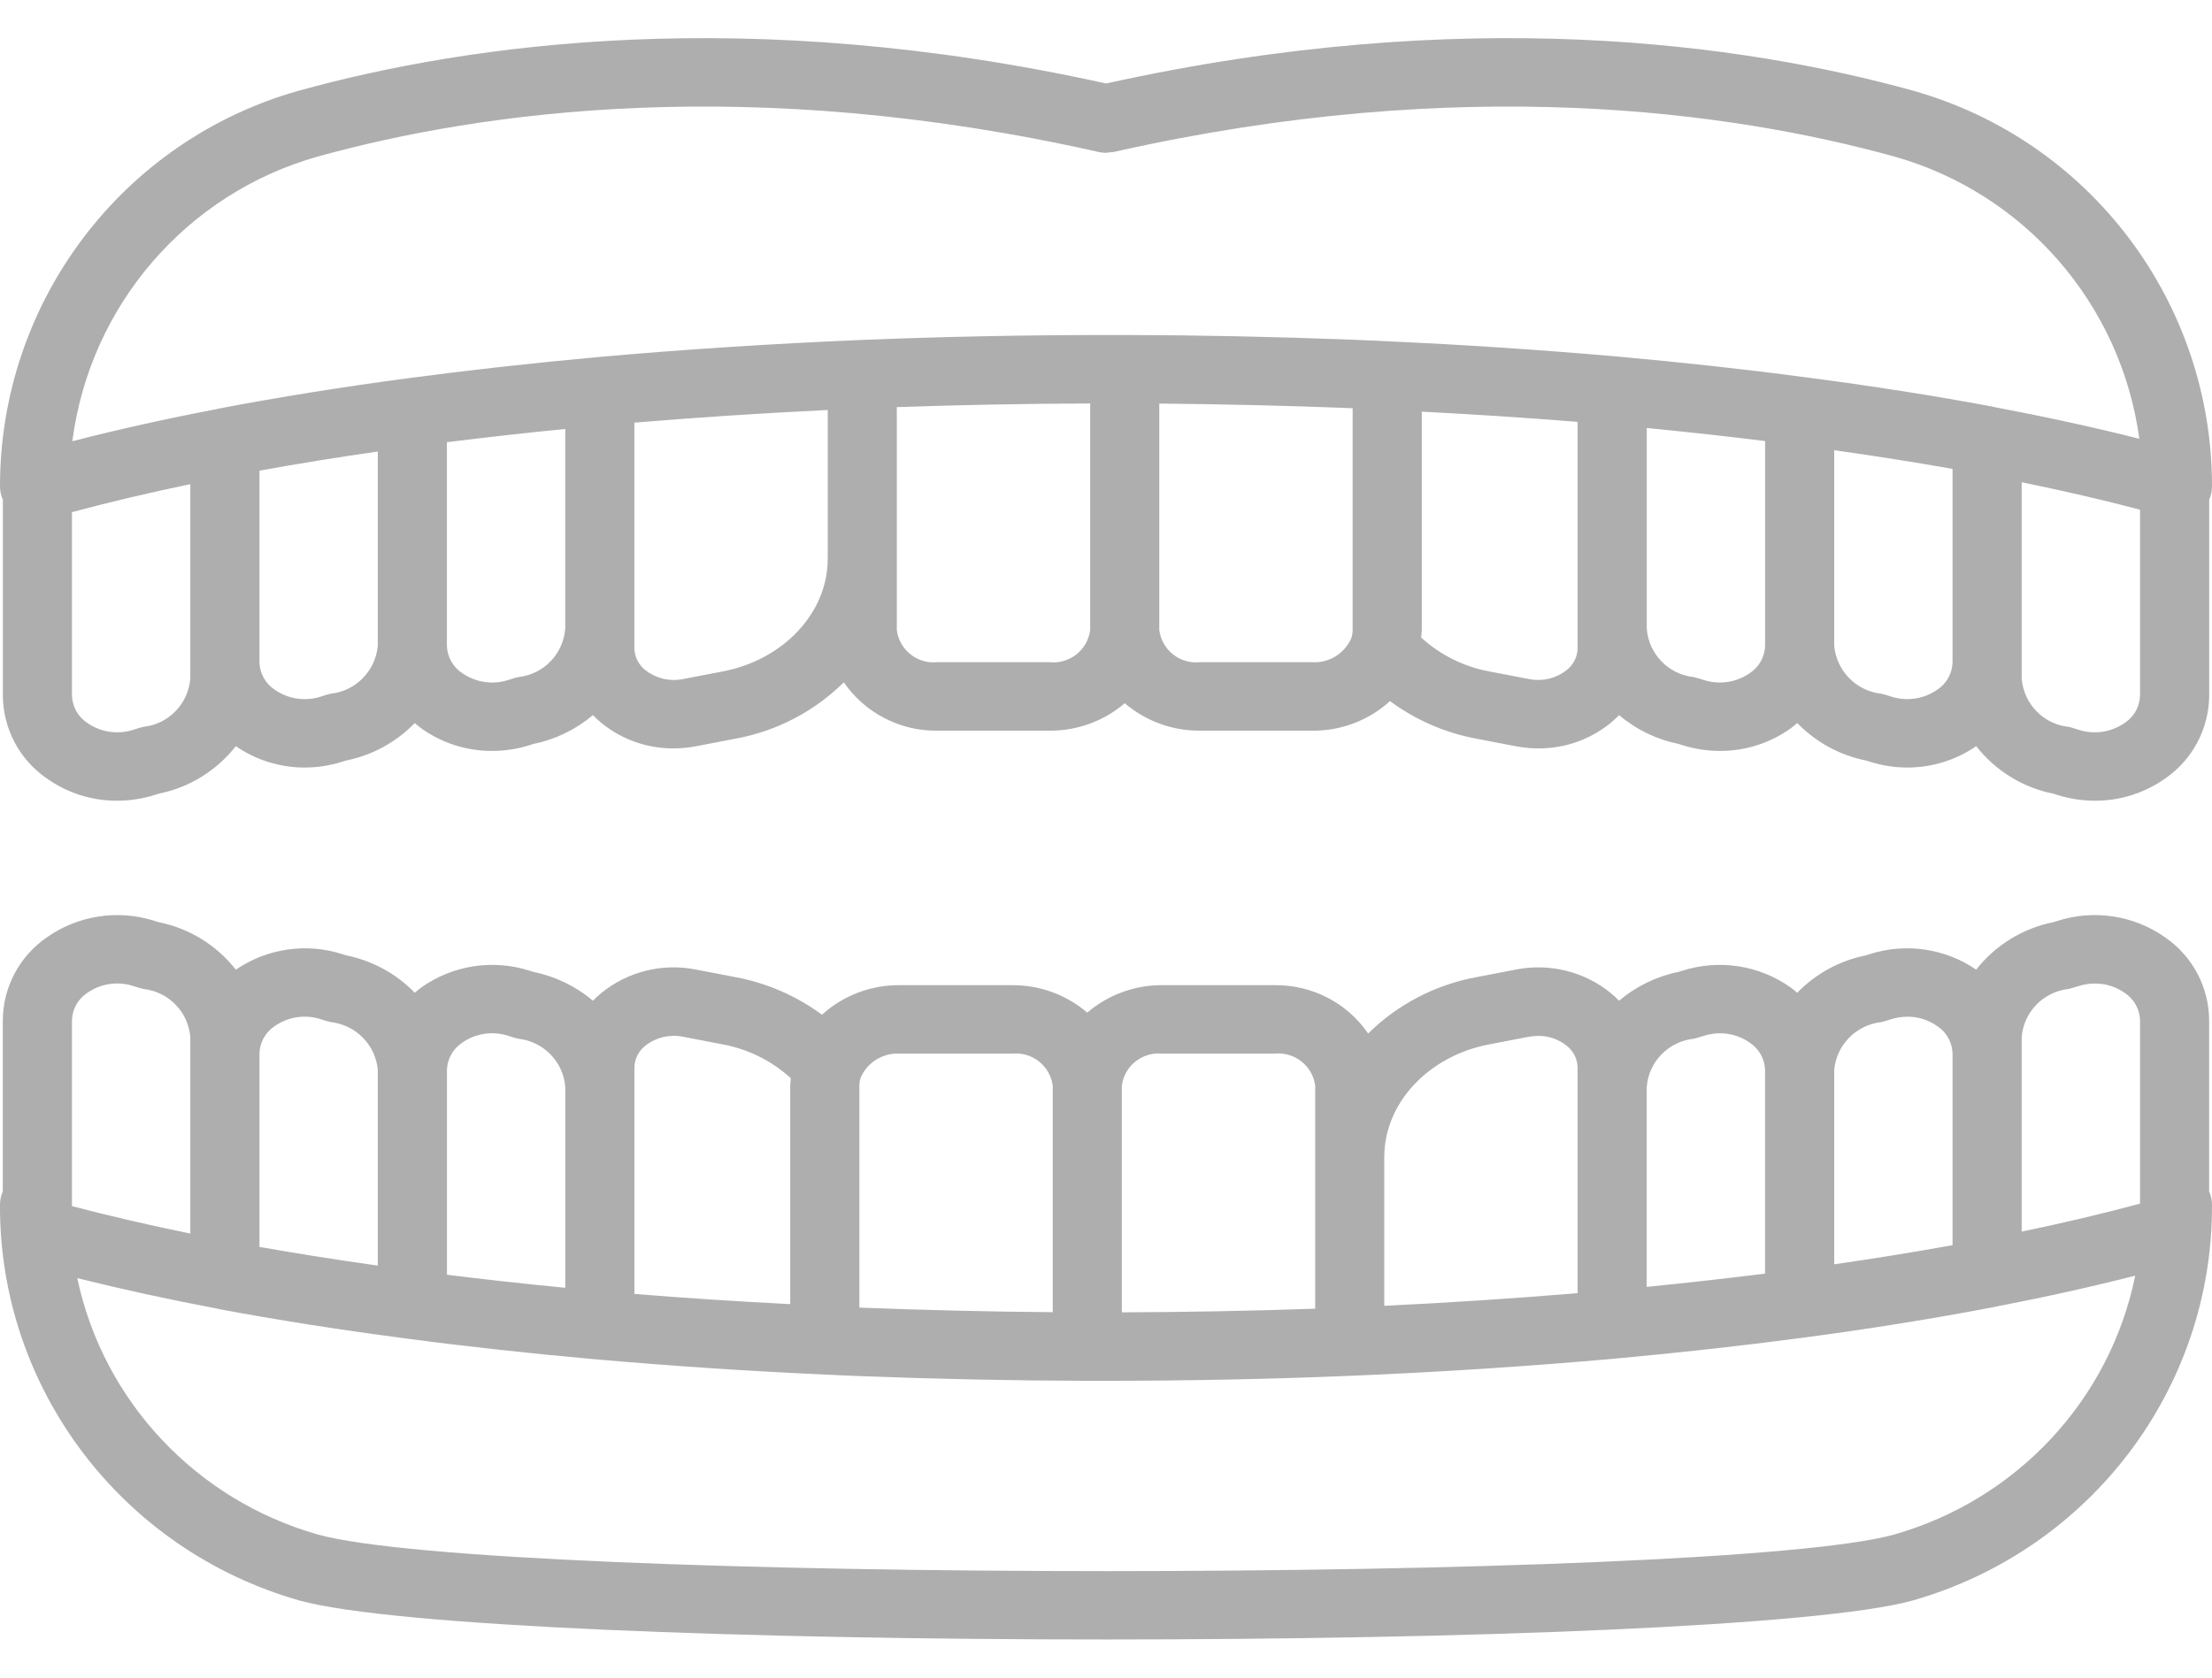 <svg xmlns="http://www.w3.org/2000/svg" width="58" height="44" viewBox="0 0 58 44">
    <g opacity=".32">
        <path d="M57.925 26.301c-.006-.86-.43-1.663-1.14-2.158-.82-.586-1.874-.75-2.837-.442l-.105.033c-.804.16-1.524.603-2.026 1.246-.813-.557-1.842-.708-2.784-.41l-.106.034c-.688.138-1.317.48-1.803.983-.055-.047-.11-.095-.17-.138-.821-.586-1.875-.75-2.839-.442l-.104.032c-.575.117-1.111.377-1.558.756-.07-.073-.145-.142-.223-.206-.691-.56-1.6-.785-2.475-.613l-1.039.2c-1.076.197-2.067.713-2.842 1.479-.55-.803-1.47-1.279-2.45-1.268h-2.95c-.721-.004-1.42.252-1.966.72-.545-.468-1.244-.724-1.966-.72h-2.95c-.754-.007-1.483.27-2.039.775-.67-.495-1.444-.832-2.266-.985l-1.046-.201c-.874-.172-1.78.053-2.47.613-.08.064-.154.133-.224.206-.447-.379-.983-.638-1.558-.756l-.104-.032c-.964-.308-2.018-.144-2.84.442-.06.043-.113.09-.169.137-.486-.502-1.115-.844-1.803-.982l-.104-.033c-.942-.3-1.972-.148-2.786.41-.502-.644-1.222-1.087-2.026-1.247l-.103-.033c-.964-.308-2.018-.144-2.84.442-.709.495-1.133 1.299-1.14 2.158v4.494c-.048.112-.074.233-.074.355-.02 4.807 3.184 9.043 7.848 10.375 2.472.682 11.817 1.023 21.16 1.023 9.337 0 18.674-.34 21.144-1.022 4.664-1.333 7.868-5.569 7.848-10.375 0-.123-.026-.244-.075-.356v-4.494zm-9.831 1.315c.055-.657.57-1.185 1.232-1.26.034-.007.068-.016.101-.026l.155-.049c.14-.044.286-.067.433-.067.282-.001.557.086.786.25.24.159.386.422.396.708v5.034c-1.004.181-2.042.35-3.103.502v-5.092zm-4.916.448c.047-.662.564-1.198 1.23-1.272.036-.007.071-.016.106-.027l.153-.048c.14-.045.285-.067.432-.068.282-.001.557.086.786.25.24.16.387.423.396.708v5.345c-.998.125-2.037.242-3.103.348v-5.236zm-6.881 1.824c0-1.409 1.16-2.649 2.76-2.95l1.04-.2c.077-.014.156-.02.235-.021.27-.003.531.087.742.254.177.136.284.344.292.566v5.928c-1.662.138-3.36.25-5.07.332v-3.91zm-6.882-1.863c.064-.52.534-.893 1.06-.843h2.95c.525-.05.995.324 1.06.843v5.847c-1.647.058-3.347.09-5.07.096v-5.943zm-6.882 0c0-.074.013-.148.037-.218.175-.4.583-.65 1.023-.625h2.95c.525-.05.995.324 1.06.843v5.939c-1.632-.013-3.295-.052-4.957-.116l-.08-.004-.033-.001v-5.818zm-5.899.04v-.528c.008-.222.115-.43.292-.566.275-.215.63-.3.974-.233l1.046.201c.67.124 1.29.432 1.79.889-.005.066-.016.131-.016.197v5.728c-1.349-.07-2.713-.156-4.086-.268v-5.42zm-4.915-.458c.01-.285.157-.549.396-.709.354-.249.806-.317 1.218-.181l.153.048c.035.01.07.02.106.027.666.074 1.183.61 1.23 1.272v5.26c-1.083-.105-2.122-.22-3.103-.342v-5.375zm-4.916-.435c.01-.286.157-.549.396-.709.355-.25.808-.317 1.221-.18l.153.047c.033.01.067.019.101.025.66.076 1.175.601 1.232 1.257v5.13c-1.081-.152-2.12-.317-3.103-.49v-5.08zm-4.916-.87c.01-.286.157-.55.396-.709.355-.25.808-.317 1.221-.181l.153.047c.034.011.068.02.103.027.666.074 1.184.61 1.23 1.272v5.144c-1.096-.225-2.134-.465-3.103-.72v-4.88zm47.778 13.495c-4.634 1.278-36.694 1.278-41.33-.001-3.199-.912-5.626-3.5-6.309-6.725 1.151.287 2.384.557 3.687.803.007.001.013.006.02.007 1.527.287 3.196.549 4.961.779h.001c1.518.202 3.184.385 4.951.543h.004c1.994.174 3.99.307 5.927.394.302.016.609.029.916.041l.08.003h.006c1.993.077 3.987.118 5.927.123h.371c2.239 0 4.443-.044 6.55-.132h.001c2.34-.097 4.67-.25 6.926-.45l.002-.001c1.726-.158 3.392-.344 4.953-.552h.002c1.715-.228 3.383-.496 4.959-.797.007 0 .013-.005.02-.006 1.302-.25 2.539-.524 3.697-.82-.663 3.254-3.1 5.872-6.322 6.79zm6.448-8.68c-.973.262-2.011.507-3.103.734v-5.093c.046-.662.564-1.198 1.23-1.272.035-.007.07-.016.103-.027l.155-.048c.14-.044.286-.067.432-.067.283-.002.558.086.787.249.239.16.386.423.396.708v4.816zM50.152 1.923C45.678.688 38.39-.34 29.002 1.738 19.616-.34 12.324.688 7.848 1.923 3.208 3.224 0 7.466 0 12.3c0 .122.025.243.075.355v5.142c.007.863.432 1.668 1.14 2.159.541.388 1.19.596 1.857.593.333 0 .664-.05.982-.151l.104-.033c.802-.16 1.52-.602 2.025-1.247.531.366 1.16.562 1.804.561.333 0 .663-.051.98-.151l.106-.033c.686-.137 1.315-.48 1.802-.983.056.047.11.094.17.138.542.388 1.192.596 1.858.593.332 0 .663-.05.98-.15l.105-.034c.574-.116 1.11-.376 1.558-.755.071.073.146.142.225.207.534.434 1.201.67 1.89.666.195 0 .391-.018.584-.055l1.038-.2c1.074-.195 2.064-.71 2.842-1.478.556.805 1.474 1.28 2.45 1.268h2.95c.72.004 1.418-.251 1.967-.72.548.469 1.246.724 1.966.72h2.95c.752.008 1.48-.269 2.039-.775.671.496 1.446.833 2.266.985l1.045.201c.192.036.387.054.582.054.688.004 1.355-.232 1.89-.666.078-.065.153-.134.224-.207.448.38.984.639 1.558.755l.103.033c.318.1.65.151.982.151.666.003 1.316-.205 1.858-.593.06-.043.114-.091.17-.138.487.503 1.116.846 1.803.983l.102.032c.318.1.65.152.983.152.644 0 1.273-.195 1.804-.561.504.645 1.223 1.088 2.025 1.247l.104.033c.318.1.65.151.982.151.666.003 1.316-.205 1.858-.593.707-.491 1.132-1.296 1.14-2.159v-5.143c.049-.112.074-.233.074-.355 0-4.833-3.208-9.074-7.848-10.375zM4.99 16.926v.413c-.05.667-.567 1.202-1.23 1.273-.036.007-.071.016-.106.027l-.152.048c-.412.135-.864.067-1.219-.182-.238-.158-.385-.422-.396-.709v-4.815c.97-.261 2.009-.507 3.103-.734v4.68zm4.916-.444c-.058.661-.574 1.189-1.232 1.26-.034.007-.068.015-.102.025l-.155.05c-.412.134-.863.067-1.218-.182-.238-.159-.386-.422-.396-.709v-5.034c1.003-.181 2.042-.35 3.103-.502v5.092zm4.915-.448c-.05.666-.567 1.202-1.23 1.272-.035.007-.069.016-.103.026l-.155.049c-.412.135-.863.067-1.219-.182-.238-.158-.385-.422-.396-.708v-5.345c1-.125 2.037-.242 3.103-.347v5.235zm6.882-1.824c0 1.408-1.16 2.648-2.76 2.95l-1.04.199c-.343.069-.7-.016-.977-.232-.176-.135-.284-.343-.292-.566v-5.928c1.657-.138 3.355-.249 5.07-.332v3.91zm6.882 1.863c-.067.522-.537.896-1.06.843h-2.95c-.522.053-.992-.32-1.06-.843v-5.847c1.654-.058 3.353-.09 5.07-.096v5.943zm6.882 0c0 .074-.013.148-.037.218-.177.402-.585.652-1.023.625h-2.95c-.522.053-.991-.32-1.06-.843v-5.94c1.632.014 3.295.053 4.959.117l.111.005v5.818zm5.899-.04v.528c-.008.223-.116.43-.292.566-.276.215-.631.3-.974.232l-1.046-.2c-.668-.123-1.288-.431-1.79-.89.005-.065.016-.13.016-.196v-5.728c1.347.07 2.712.156 4.086.268v5.42zm4.916.458c-.01.286-.158.55-.396.708-.356.25-.809.317-1.222.181l-.152-.048c-.034-.01-.068-.019-.103-.026-.663-.07-1.18-.606-1.23-1.272v-5.26c1.084.105 2.122.22 3.103.342v5.375zm4.915.435c-.01.286-.158.55-.396.709-.356.249-.808.316-1.221.18l-.152-.048c-.034-.01-.068-.018-.102-.025-.656-.072-1.171-.597-1.232-1.256v-5.13c1.082.152 2.12.316 3.103.49v5.08zm4.916.87c-.01.287-.158.55-.396.709-.355.25-.807.317-1.219.182l-.152-.048c-.035-.011-.07-.02-.106-.027-.663-.07-1.18-.606-1.23-1.273v-5.143c1.096.224 2.134.465 3.103.72v4.88zm-3.825-7.572c-.007-.001-.013-.006-.02-.007-1.526-.287-3.195-.549-4.959-.778h-.003c-1.516-.203-3.182-.386-4.952-.545h-.002c-1.998-.174-3.995-.306-5.93-.393-.327-.018-.66-.031-.995-.044h-.001c-1.995-.077-3.99-.119-5.932-.123h-.371c-2.228 0-4.432.044-6.551.131-2.35.099-4.68.25-6.926.451h-.002c-1.726.159-3.392.345-4.953.553-1.715.228-3.384.496-4.96.796l-.024.008c-1.346.257-2.622.541-3.81.848.46-3.559 2.994-6.498 6.438-7.468 4.306-1.19 11.352-2.174 20.466-.12.06.014.12.021.181.022h.022c.092-.015.17-.011.25-.033 9.088-2.04 16.115-1.056 20.411.13 3.422.964 5.948 3.872 6.43 7.404-1.184-.299-2.46-.577-3.807-.832z" transform="translate(0 .452)"/>
    </g>
</svg>

